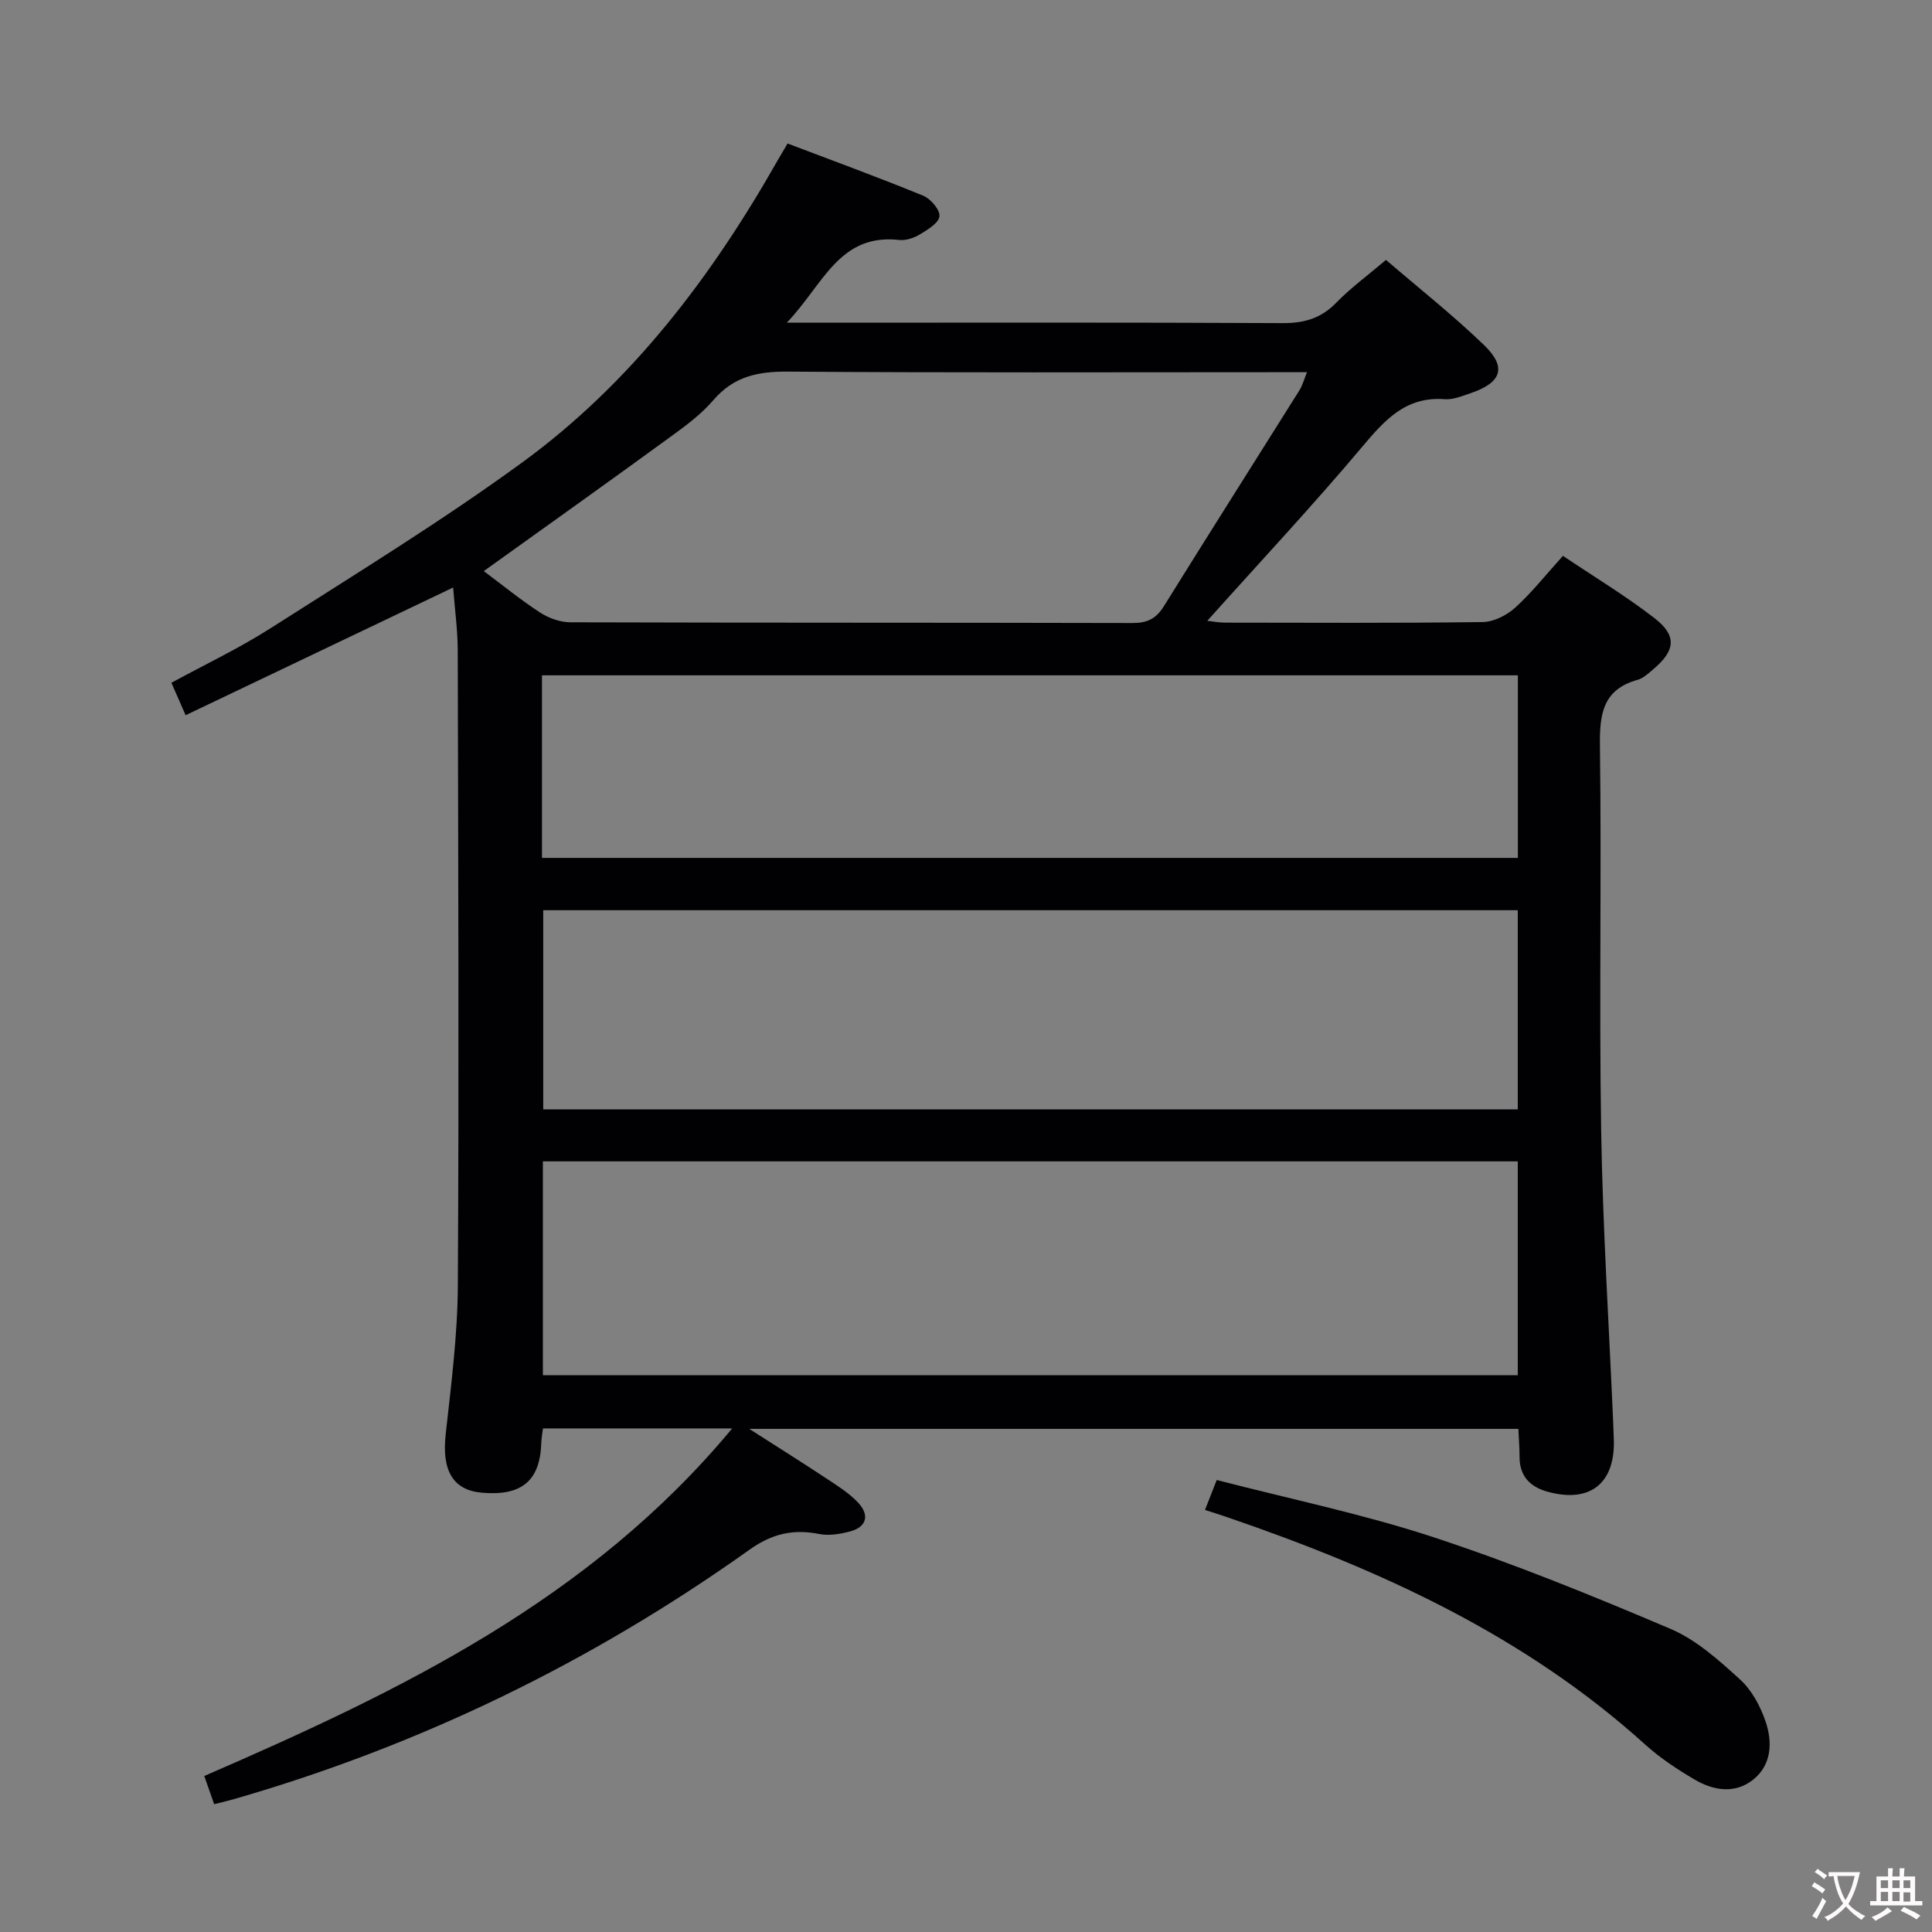 <svg enable-background="new 0 0 400 400" viewBox="0 0 400 400" xmlns="http://www.w3.org/2000/svg"><rect x="0" y="0" width="400" height="400" fill="#808080" stroke="none"/><path d="m151.59 295.74c-13.75 0-26.31 0-39.18 0-.12 1.05-.31 1.99-.34 2.93-.23 7.89-4.02 11.1-12.29 10.38-6.05-.53-8.32-4.63-7.51-12.05 1.13-10.24 2.46-20.52 2.52-30.79.25-43.82.08-87.64-.02-131.47-.01-4.3-.61-8.6-.95-13.1-18.48 8.82-36.7 17.52-55.39 26.44-1.07-2.46-1.9-4.35-2.94-6.72 6.99-3.81 14.03-7.14 20.54-11.3 17.51-11.18 35.27-22.06 52.04-34.28 22.68-16.53 39.34-38.56 53.09-62.85.49-.86 1-1.7 1.9-3.22 9.39 3.57 18.82 7.01 28.11 10.82 1.53.63 3.48 2.94 3.33 4.26-.16 1.4-2.45 2.77-4.05 3.74-1.23.74-2.9 1.31-4.28 1.15-12.5-1.4-15.76 9.34-23.28 17.13h6.64c31.99 0 63.99-.08 95.98.09 4.48.02 7.95-.96 11.12-4.2 3-3.08 6.52-5.66 10.32-8.89 6.83 5.87 13.87 11.43 20.3 17.63 4.79 4.62 3.65 7.79-2.82 9.98-1.72.58-3.56 1.36-5.29 1.23-8.03-.62-12.4 4.25-17.08 9.82-10.27 12.21-21.19 23.87-32.1 36.06 1.15.13 2.33.37 3.52.38 17.83.02 35.66.12 53.49-.12 2.28-.03 4.98-1.39 6.72-2.97 3.43-3.1 6.33-6.79 9.9-10.74 6.39 4.3 12.92 8.24 18.91 12.86 4.73 3.65 4.4 6.73-.17 10.59-1.01.85-2.07 1.89-3.28 2.22-7.22 2.01-7.89 7.1-7.8 13.69.35 26.49-.18 52.99.25 79.48.33 20.27 1.63 40.52 2.5 60.78.05 1.17.1 2.33.13 3.5.23 8.99-5 13.07-13.77 10.63-3.53-.98-5.75-3.19-5.75-7.15 0-1.81-.15-3.63-.25-5.85-52.71 0-105.22 0-159.24 0 6.03 3.86 10.97 6.96 15.84 10.18 2.35 1.56 4.83 3.08 6.72 5.11 2.34 2.51 1.86 5.02-1.73 5.96-2.03.53-4.33.92-6.33.52-5.37-1.07-9.78-.07-14.39 3.21-32.64 23.26-68.22 40.56-106.76 51.67-1.25.36-2.53.65-4.13 1.06-.7-2-1.34-3.82-2.05-5.84 40.46-17.55 79.76-36.38 109.3-71.96zm162.65-11.01c0-14.87 0-29.59 0-44.28-67.52 0-134.69 0-201.84 0v44.28zm0-96.28c-67.43 0-134.51 0-201.77 0v41.24h201.77c0-13.9 0-27.48 0-41.24zm-202.03-10.83h202.05c0-12.79 0-25.21 0-37.8-67.53 0-134.72 0-202.05 0zm-12.05-59.38c3.88 2.89 7.6 5.94 11.61 8.55 1.81 1.18 4.2 2.05 6.33 2.05 38.79.12 77.59.05 116.38.15 3.02.01 4.87-.88 6.47-3.45 9.29-14.96 18.73-29.82 28.09-44.74.63-1.01.94-2.23 1.56-3.74-2.45 0-4.27 0-6.1 0-33.8 0-67.6.13-101.4-.12-6.2-.05-11.21 1-15.42 5.92-2.56 2.99-5.88 5.41-9.1 7.75-12.61 9.19-25.32 18.24-38.42 27.63z" fill="#010103"/><path d="m249.48 312.62c.88-2.25 1.53-3.91 2.43-6.2 15.15 3.93 30.27 7.04 44.84 11.83 16.65 5.48 32.96 12.12 49.11 18.99 5.34 2.27 10.02 6.49 14.4 10.48 2.45 2.23 4.25 5.6 5.32 8.8 1.41 4.22 1.22 8.89-2.61 11.94-3.79 3.02-8.26 2.26-12.17-.05-3.56-2.1-7.09-4.43-10.15-7.19-25.04-22.66-54.97-36.27-86.45-47.06-1.38-.48-2.78-.91-4.72-1.54z" fill="#010103"/><g fill="#fcfafa"><path d="m377.9 391.2c-.2.3-.4.5-.6.8-.7-.6-1.4-1-2.2-1.5.2-.3.4-.5.5-.8.6.4 1.4.8 2.3 1.5zm-1.8 6.1c-.2-.2-.5-.4-.9-.6.4-.6.8-1.2 1.2-1.9s.7-1.3.9-1.9c.3.3.5.5.8.7-.7 1.3-1.4 2.6-2 3.7zm2.2-9c-.3.3-.5.5-.6.8-.6-.6-1.3-1.1-2-1.5.3-.3.5-.5.6-.7.6.5 1.3.9 2 1.4zm.3.2v-.9h2 4.5c-.3 1.3-.6 2.5-1 3.6s-.9 2.1-1.4 3c.4.5 1 1 1.6 1.4s1.2.8 1.9 1.1c-.3.2-.5.4-.8.8-.4-.3-1-.7-1.6-1.2s-1.2-1.1-1.6-1.6c-.5.6-1.1 1.1-1.7 1.6s-1.4.9-2.1 1.4c-.1-.3-.3-.5-.7-.8.6-.2 1.2-.5 1.9-1s1.4-1.1 2-1.8c-.5-.8-.9-1.6-1.2-2.5s-.6-2-.8-3.2c-.4.1-.7.1-1 .1zm2.5 2.7c.3 1 .7 1.7 1 2.2.3-.5.6-1.1 1-2s.6-1.9.9-3h-3.2-.4c.1.9.3 1.8.7 2.8z"/><path d="m396.5 388.5v1.5 3.6h1.5v.9c-.4 0-1 0-1.7 0h-7.9c-.5 0-.9 0-1.2 0v-.9h1.3v-3.5c0-.7 0-1.2 0-1.6h2.4c0-.8 0-1.4 0-1.7h1c0 .3-.1.8-.1 1.7h1.5c0-.8 0-1.4 0-1.7h1c0 .3-.1.9-.1 1.7zm-8.2 9.2c-.2-.3-.5-.5-.8-.8.8-.3 1.4-.6 1.9-.9s1-.7 1.4-1.1c.3.3.6.5.9.8-1.6 1-2.8 1.6-3.4 2zm2.6-6.8v-1.6h-1.5v1.6zm0 2.7v-1.9h-1.5v1.9zm2.4-2.7v-1.6h-1.5v1.6zm0 2.7v-1.9h-1.5v1.9zm.2 2 .7-.8c.4.2.9.5 1.6.8s1.3.7 1.8 1c-.3.3-.5.5-.8.8-.4-.3-1.5-1-3.3-1.8zm2-4.7v-1.6h-1.4v1.6zm0 2.8v-1.9h-1.4v1.9z"/></g></svg>